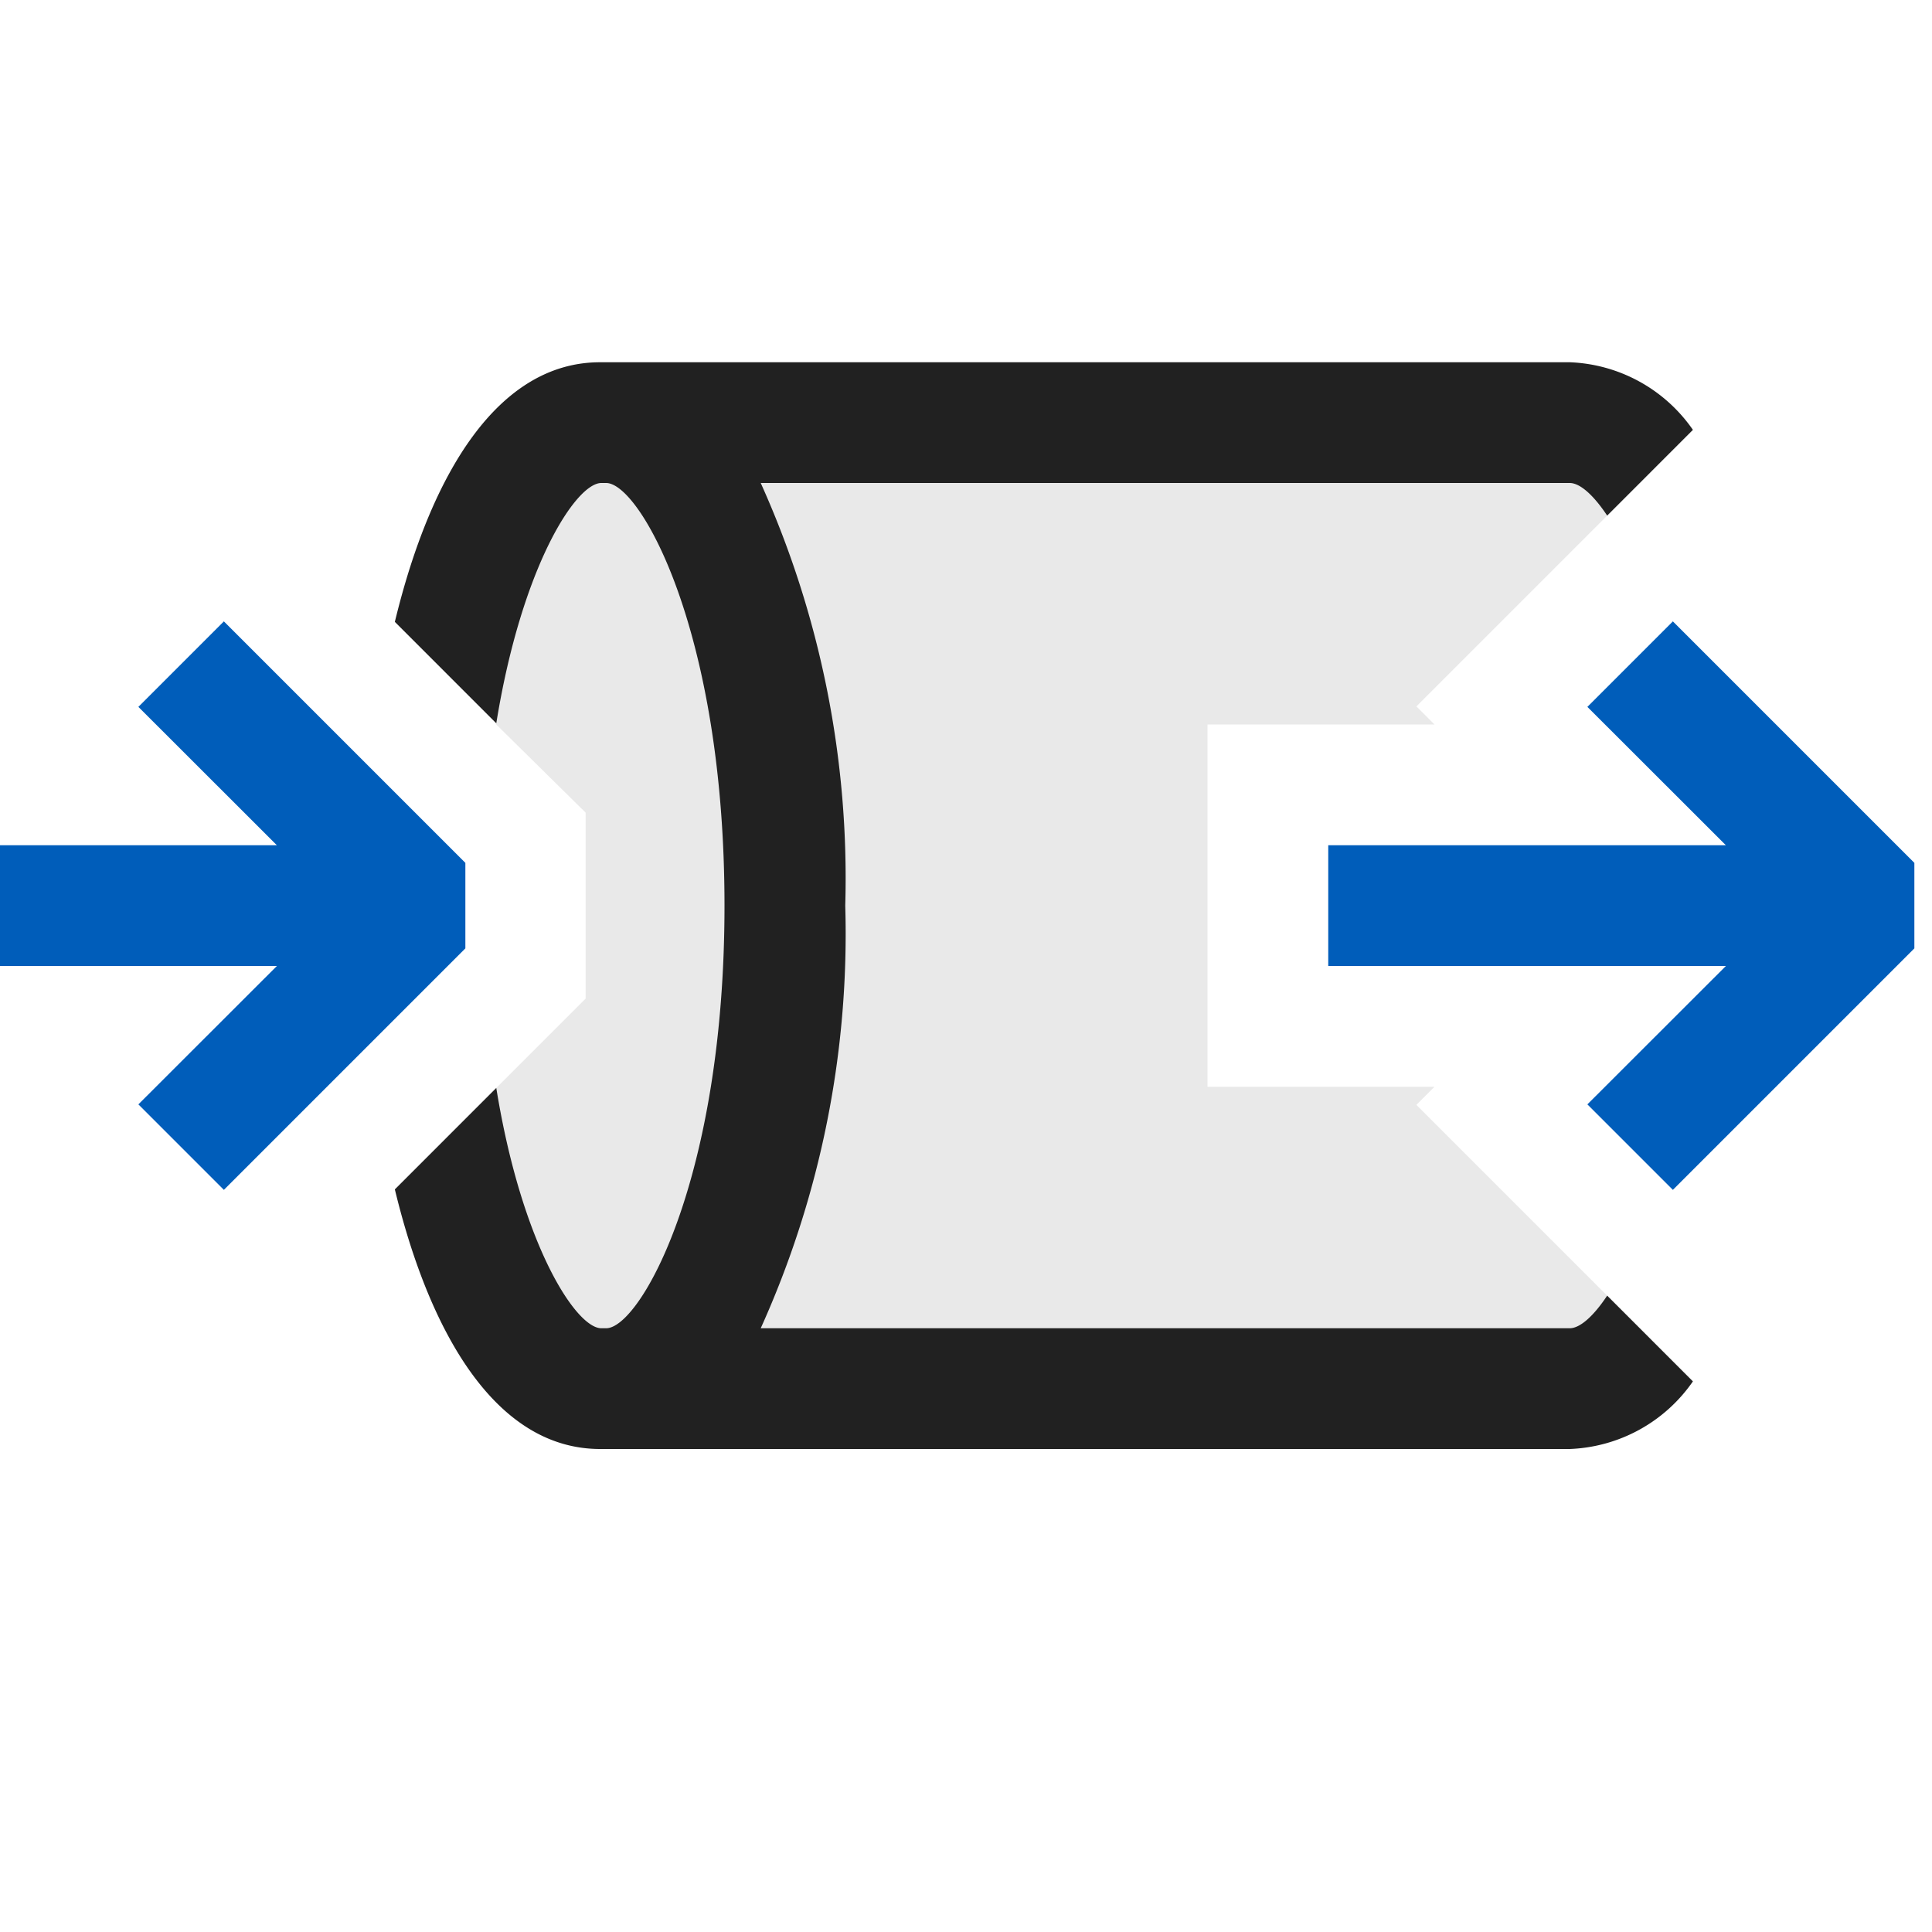 <svg xmlns="http://www.w3.org/2000/svg" viewBox="0 0 16 16">
  <defs>
    <style>.canvas{fill: none; opacity: 0;}.light-defaultgrey-10{fill: #212121; opacity: 0.1;}.light-blue{fill: #005dba; opacity: 1;}.light-defaultgrey{fill: #212121; opacity: 1;}</style>
  </defs>
  <title>IconLightOneWayBridge</title>
  <g id="canvas">
    <path class="canvas" d="M16,16H0V0H16Z" />
  </g>
  <g id="level-1">
    <path class="light-defaultgrey-10" d="M13.67,11.09a.9.9,0,0,1-.67.41H5c-.57,0-1.06-.84-1.31-2.07l.42-.42.74-.74V6.73L4.11,6V5.99l-.42-.42C3.94,4.34,4.43,3.5,5,3.5h8a.9.9,0,0,1,.67.41L11.73,5.85l.15.15H10V9h1.88l-.15.15Z" />
    <path class="light-blue" d="M2.293,7,1.146,5.854l.708-.708,2,2v.708l-2,2-.708-.708L2.293,8H0V7Z" />
    <path class="light-defaultgrey" d="M13.31,10.73c-.12.18-.23.27-.31.27H6.3A7.933,7.933,0,0,0,7,7.5,7.964,7.964,0,0,0,6.3,4H13c.08,0,.19.09.31.27l.71-.71A1.3,1.3,0,0,0,13,3H4.97c-.84,0-1.4.91-1.7,2.15l.84.84C4.32,4.69,4.77,4,4.98,4h.04C5.3,4,6,5.23,6,7.5S5.3,11,5.02,11H4.98c-.21,0-.66-.69-.87-1.99l-.84.84c.3,1.24.86,2.15,1.7,2.15H13a1.3,1.3,0,0,0,1.02-.56Z" />
    <path class="light-blue" d="M14.293,7,13.146,5.854l.708-.708,2,2v.708l-2,2-.708-.708L14.293,8H11V7Z" />
  </g>
</svg>
